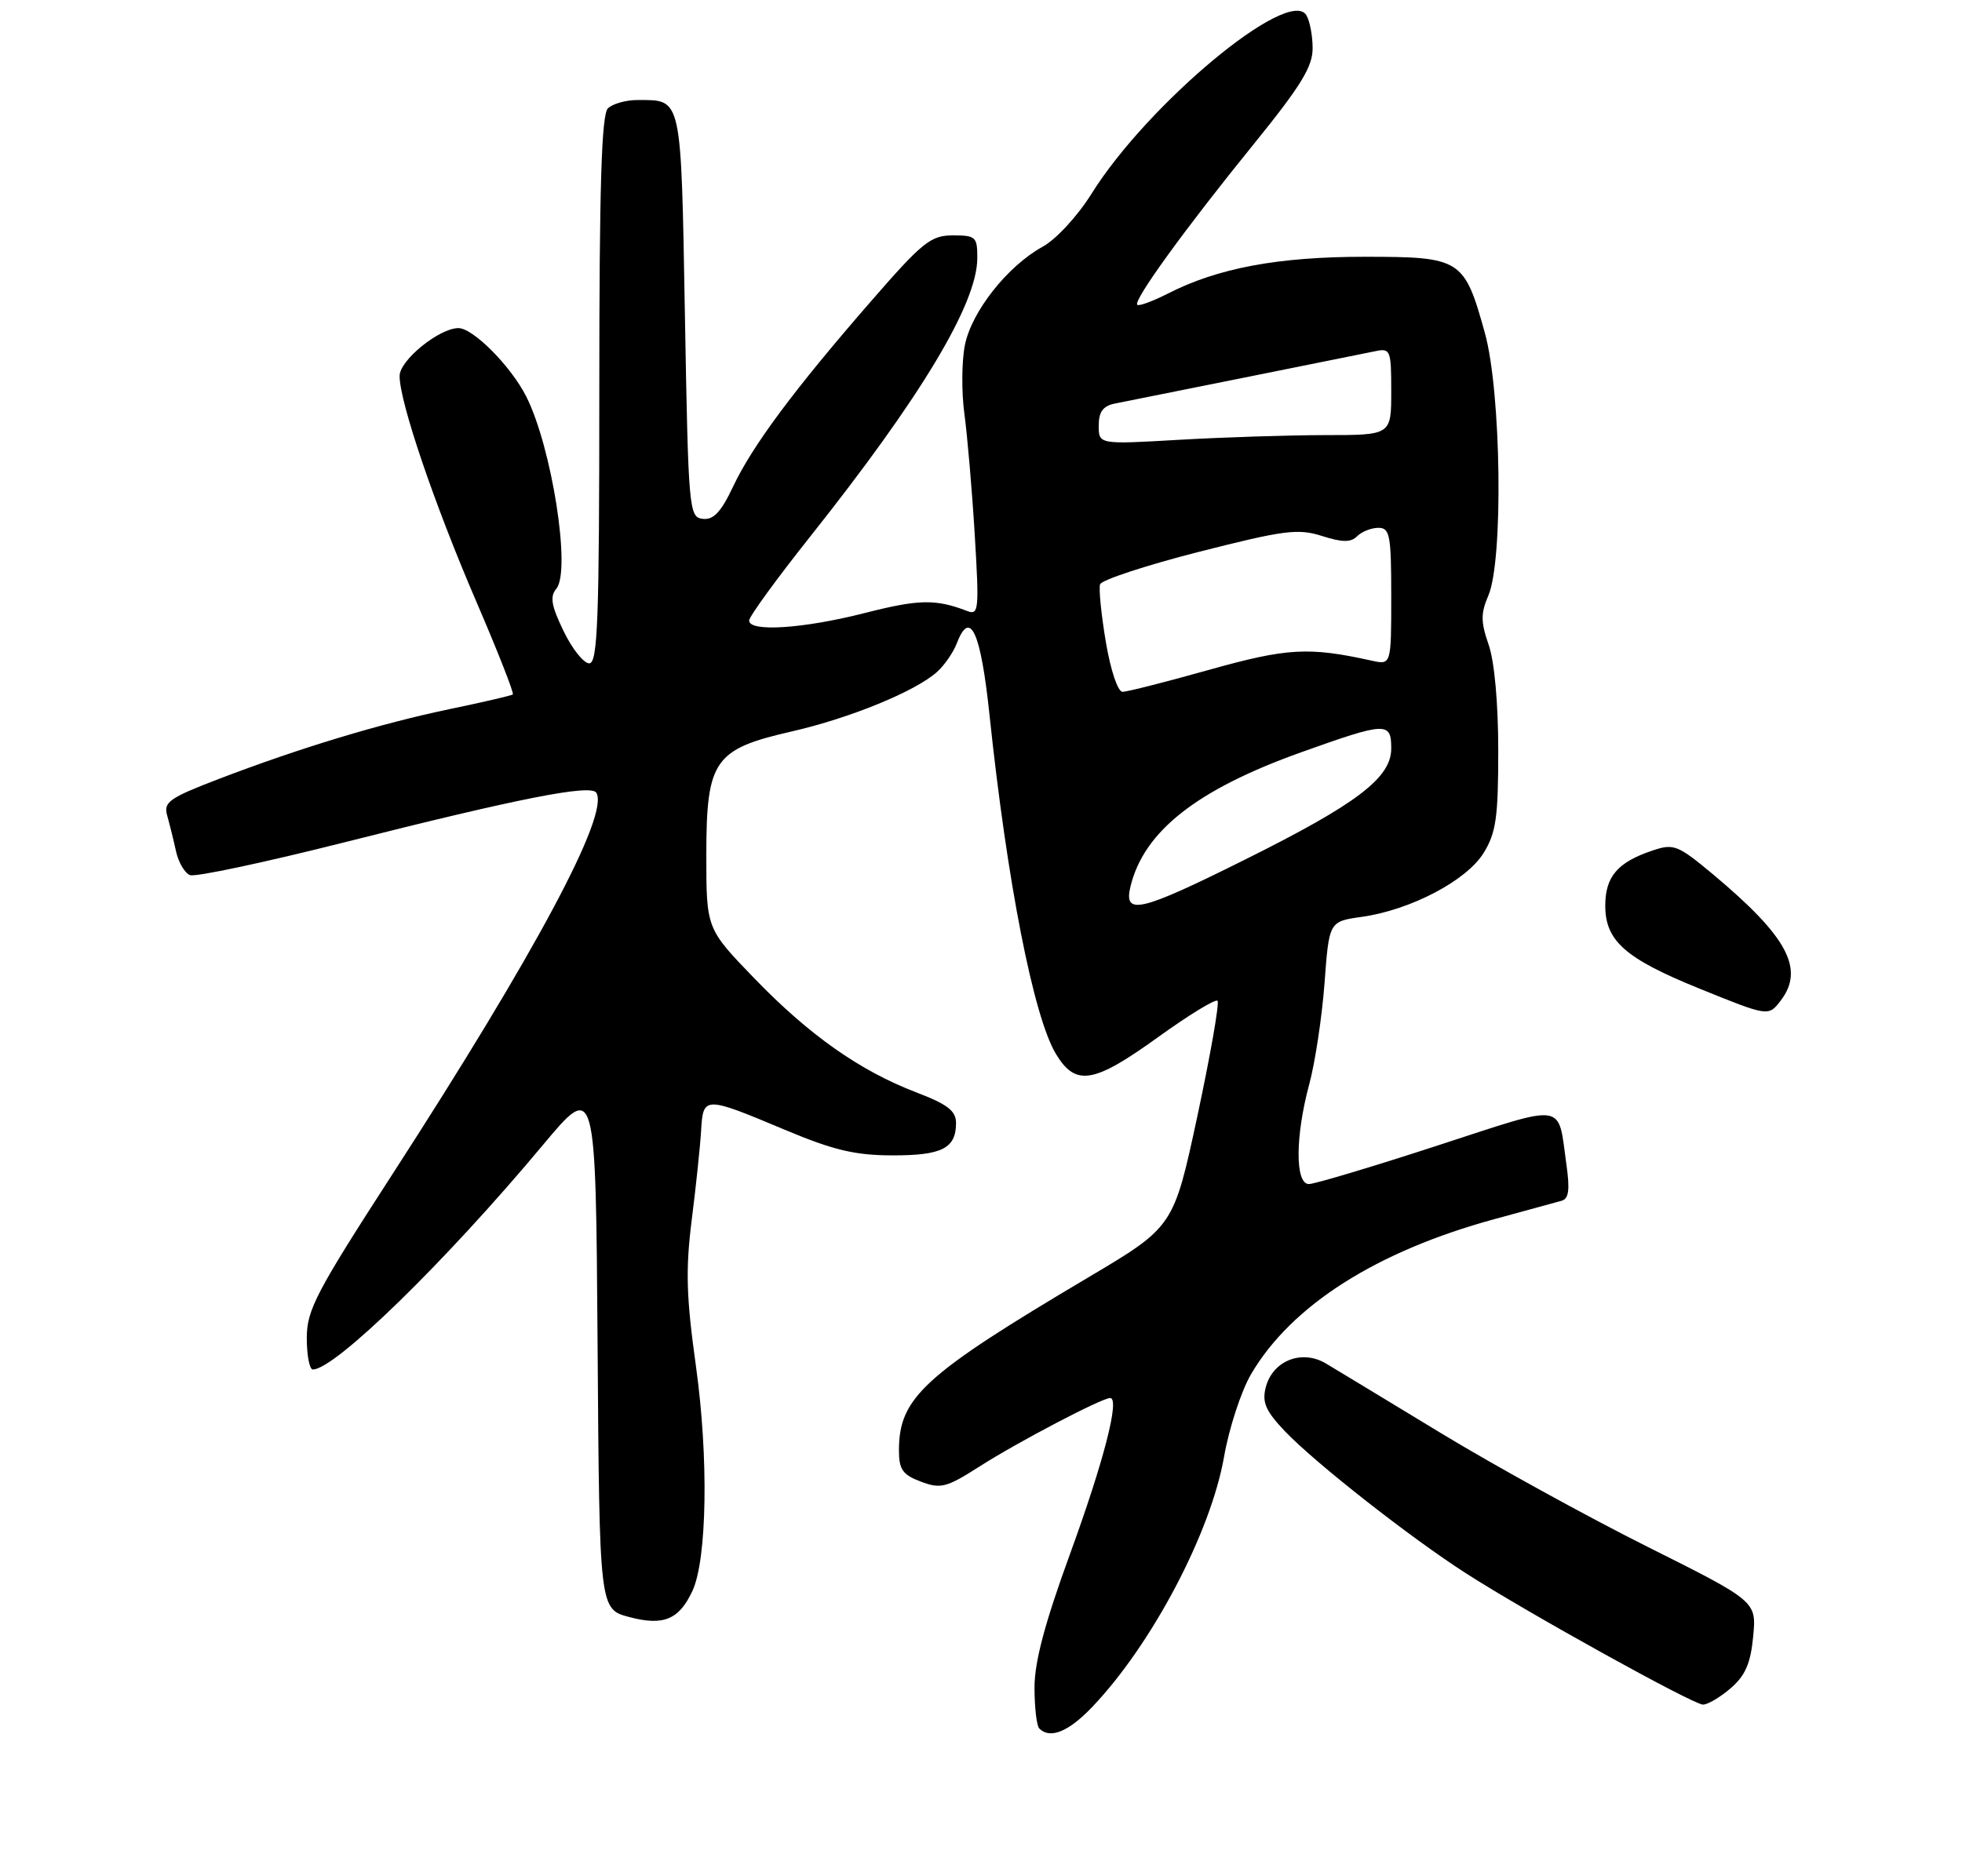 <?xml version="1.0" encoding="UTF-8" standalone="no"?>
<!DOCTYPE svg PUBLIC "-//W3C//DTD SVG 1.1//EN" "http://www.w3.org/Graphics/SVG/1.1/DTD/svg11.dtd" >
<svg xmlns="http://www.w3.org/2000/svg" xmlns:xlink="http://www.w3.org/1999/xlink" version="1.1" viewBox="0 0 275 263">
 <g >
 <path fill="currentColor"
d=" M 153.15 239.25 C 161.50 230.46 169.72 214.83 171.57 204.22 C 172.27 200.22 173.97 195.02 175.35 192.66 C 181.00 183.02 192.92 175.43 209.50 170.91 C 213.90 169.71 218.11 168.56 218.86 168.35 C 219.89 168.07 220.06 166.82 219.55 163.24 C 218.31 154.43 219.79 154.65 201.43 160.62 C 192.35 163.58 184.26 166.00 183.46 166.00 C 181.51 166.00 181.54 159.30 183.51 152.00 C 184.33 148.97 185.29 142.60 185.65 137.84 C 186.29 129.18 186.29 129.18 190.89 128.54 C 197.72 127.57 205.55 123.47 207.95 119.58 C 209.69 116.76 210.00 114.61 210.00 105.26 C 210.00 98.62 209.47 92.71 208.65 90.38 C 207.54 87.18 207.54 85.98 208.61 83.50 C 210.73 78.61 210.42 54.97 208.13 46.70 C 205.24 36.28 204.80 36.00 191.24 36.00 C 179.15 36.00 170.70 37.58 163.71 41.15 C 161.56 42.24 159.62 42.96 159.40 42.73 C 158.81 42.14 166.17 31.98 175.69 20.25 C 182.33 12.06 184.00 9.35 183.98 6.75 C 183.98 4.96 183.57 2.87 183.09 2.11 C 180.58 -1.85 160.87 14.55 153.00 27.15 C 151.03 30.30 148.03 33.55 146.14 34.59 C 141.23 37.29 136.18 43.67 135.24 48.39 C 134.79 50.65 134.76 54.98 135.17 58.00 C 135.58 61.02 136.24 68.64 136.62 74.92 C 137.26 85.54 137.19 86.29 135.56 85.66 C 131.13 83.96 128.81 84.01 121.26 85.93 C 112.62 88.14 105.00 88.64 105.00 87.00 C 105.00 86.45 108.84 81.17 113.54 75.25 C 129.08 55.69 136.93 42.62 136.98 36.25 C 137.00 33.21 136.78 33.00 133.56 33.00 C 130.46 33.00 129.30 33.93 122.07 42.25 C 111.32 54.60 105.44 62.51 102.74 68.24 C 101.06 71.80 100.00 72.92 98.50 72.74 C 96.57 72.51 96.48 71.57 96.00 44.21 C 95.45 13.29 95.62 14.05 89.45 14.02 C 87.77 14.01 85.86 14.54 85.20 15.20 C 84.31 16.09 84.00 26.24 84.00 54.70 C 84.00 87.00 83.78 93.00 82.59 93.00 C 81.81 93.00 80.19 90.96 78.99 88.47 C 77.27 84.92 77.05 83.64 77.98 82.53 C 80.06 80.02 77.36 62.75 73.77 55.61 C 71.64 51.37 66.32 46.00 64.26 46.00 C 61.57 46.00 56.02 50.50 56.01 52.70 C 55.99 56.30 60.86 70.64 66.74 84.29 C 69.77 91.32 72.08 97.21 71.88 97.36 C 71.67 97.52 67.67 98.45 63.00 99.42 C 53.28 101.45 42.00 104.87 30.66 109.21 C 23.68 111.89 22.89 112.45 23.44 114.36 C 23.77 115.54 24.33 117.78 24.67 119.34 C 25.01 120.90 25.89 122.41 26.64 122.69 C 27.38 122.98 37.10 120.91 48.24 118.10 C 72.85 111.88 82.83 109.92 83.58 111.14 C 85.45 114.16 75.10 133.53 55.03 164.58 C 44.29 181.19 43.00 183.65 43.00 187.59 C 43.00 190.02 43.38 192.00 43.85 192.00 C 46.94 192.00 62.46 176.86 76.05 160.58 C 83.50 151.66 83.50 151.66 83.76 188.63 C 84.02 225.59 84.02 225.59 88.18 226.70 C 92.98 227.98 95.17 227.08 97.05 223.05 C 99.11 218.63 99.33 204.34 97.55 191.56 C 96.19 181.82 96.08 178.03 96.95 171.06 C 97.55 166.35 98.14 160.70 98.27 158.50 C 98.55 153.65 98.72 153.65 110.00 158.39 C 116.79 161.24 119.82 161.97 125.05 161.98 C 132.02 162.00 134.00 161.00 134.00 157.44 C 134.00 155.74 132.81 154.82 128.43 153.15 C 120.50 150.11 113.40 145.11 105.70 137.13 C 99.00 130.19 99.00 130.19 99.00 119.85 C 99.01 106.56 100.08 105.03 111.00 102.54 C 119.13 100.68 128.32 96.92 131.34 94.20 C 132.38 93.27 133.63 91.45 134.12 90.17 C 135.98 85.31 137.47 88.59 138.69 100.21 C 141.16 123.67 144.87 142.61 148.02 147.79 C 150.78 152.34 153.29 151.92 162.34 145.39 C 166.62 142.31 170.35 140.02 170.65 140.31 C 170.94 140.60 169.67 147.85 167.84 156.42 C 164.50 171.99 164.50 171.99 152.50 179.11 C 129.44 192.79 126.00 195.94 126.00 203.35 C 126.00 206.02 126.52 206.76 129.07 207.72 C 131.85 208.77 132.64 208.57 137.32 205.58 C 142.65 202.17 154.43 196.00 155.60 196.00 C 157.00 196.00 154.72 204.84 149.97 217.88 C 146.45 227.53 145.00 232.98 145.00 236.58 C 145.00 239.38 145.30 241.97 145.67 242.33 C 147.19 243.86 149.80 242.78 153.15 239.25 Z  M 242.57 236.69 C 244.62 234.93 245.37 233.21 245.73 229.44 C 246.20 224.50 246.20 224.50 230.85 216.82 C 222.41 212.59 209.43 205.45 202.00 200.94 C 194.57 196.43 187.31 192.03 185.85 191.16 C 182.45 189.13 178.35 190.77 177.40 194.54 C 176.88 196.63 177.42 197.84 180.12 200.68 C 184.40 205.15 197.68 215.57 205.50 220.59 C 214.15 226.14 237.29 238.96 238.69 238.98 C 239.35 238.99 241.10 237.96 242.57 236.69 Z  M 249.61 140.25 C 252.96 135.84 250.52 131.30 240.16 122.63 C 235.18 118.47 234.60 118.24 231.66 119.23 C 226.73 120.87 225.00 122.89 225.00 126.98 C 225.00 131.91 227.81 134.39 238.18 138.59 C 247.89 142.53 247.88 142.53 249.61 140.25 Z  M 158.46 124.25 C 160.35 116.52 167.78 110.69 182.34 105.48 C 194.31 101.20 195.00 101.17 195.00 104.93 C 195.00 109.05 190.22 112.69 174.49 120.52 C 159.73 127.88 157.44 128.41 158.46 124.25 Z  M 155.00 90.01 C 154.35 86.17 153.99 82.53 154.19 81.92 C 154.40 81.31 160.63 79.26 168.03 77.37 C 179.99 74.33 181.92 74.07 185.28 75.14 C 188.17 76.06 189.34 76.06 190.23 75.17 C 190.87 74.53 192.21 74.00 193.20 74.00 C 194.81 74.00 195.00 75.02 195.00 83.62 C 195.00 93.23 195.00 93.23 192.25 92.62 C 183.44 90.67 180.41 90.84 169.50 93.90 C 163.45 95.60 157.98 96.99 157.34 96.99 C 156.68 97.00 155.67 93.98 155.00 90.01 Z  M 154.00 59.67 C 154.00 57.74 154.60 56.92 156.25 56.58 C 157.49 56.33 165.70 54.68 174.50 52.92 C 183.30 51.15 191.51 49.50 192.75 49.24 C 194.89 48.79 195.00 49.07 195.00 54.88 C 195.00 61.00 195.00 61.00 185.75 61.00 C 180.66 61.01 171.44 61.30 165.25 61.66 C 154.00 62.31 154.00 62.31 154.00 59.67 Z "/>
</g>
</svg>